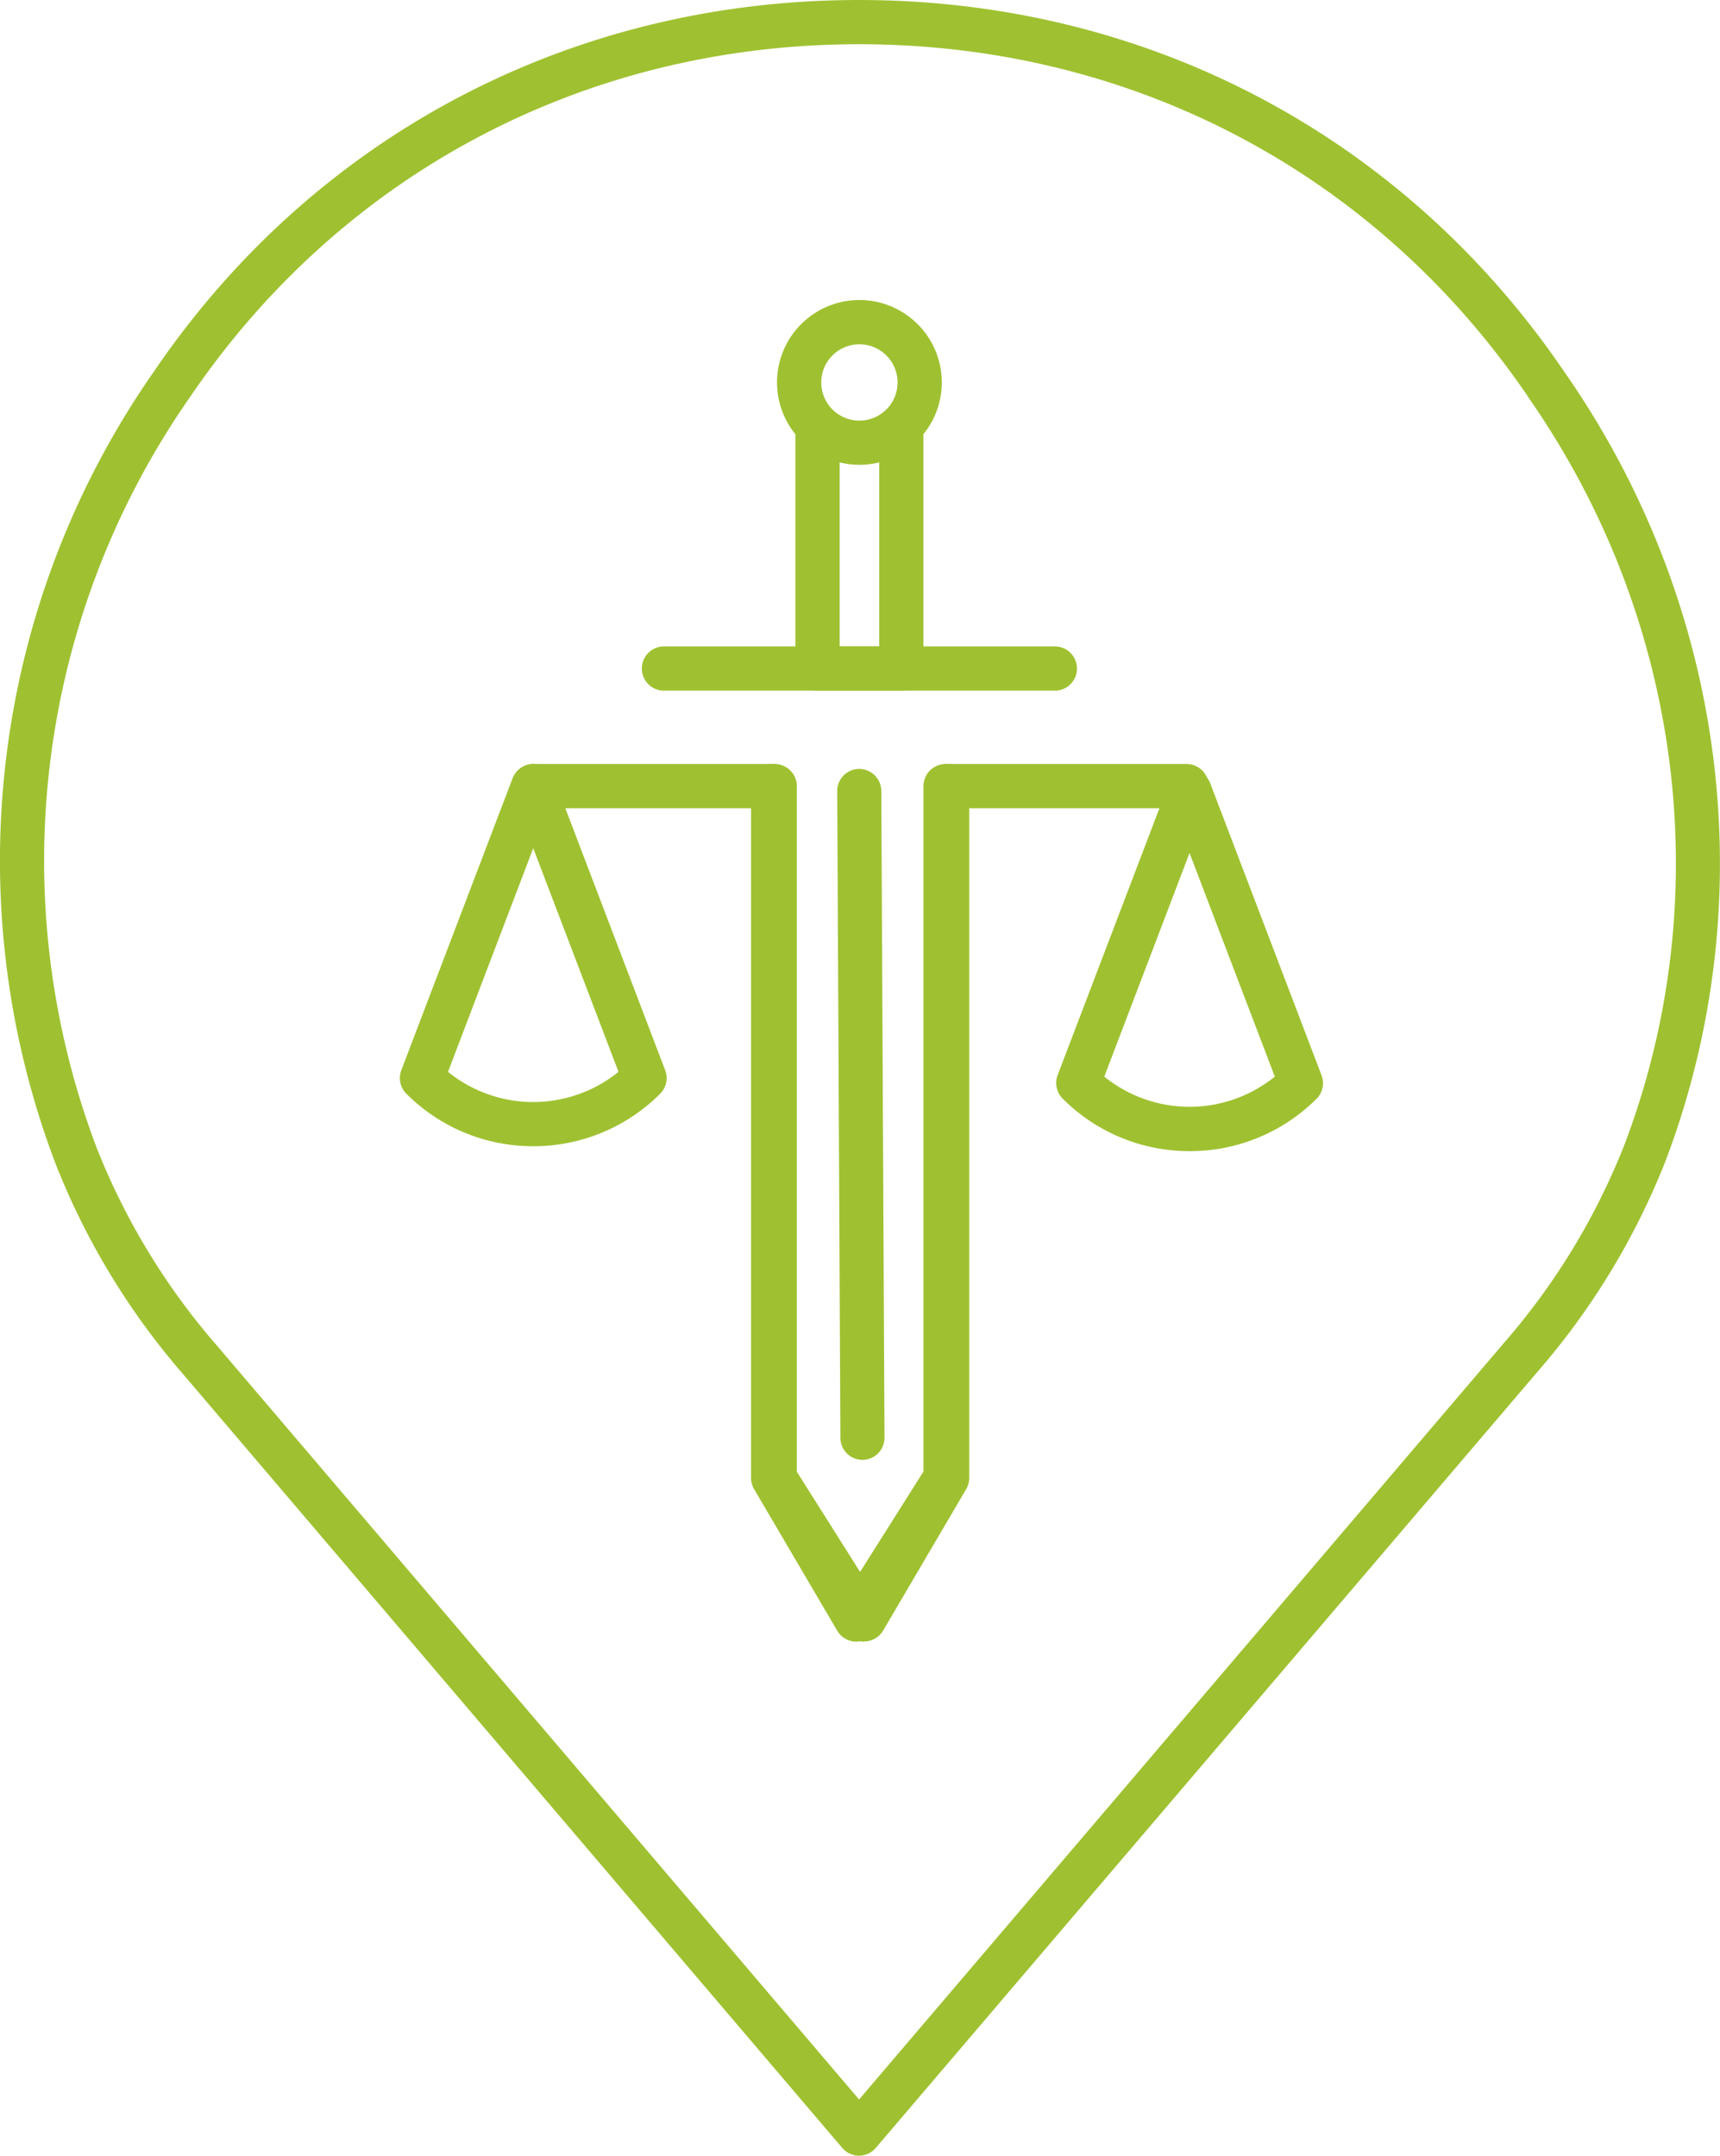 <svg id="Layer_1" data-name="Layer 1" xmlns="http://www.w3.org/2000/svg" viewBox="0 0 422.39 529.26"><defs><style>.cls-1{fill:#9FC131;}</style></defs><path class="cls-1" d="M1001,1078.72a5.41,5.41,0,0,1-4.59-2.53l-21.95-34.76a5.41,5.41,0,0,1-.84-2.9V874.11H919.87a5.43,5.43,0,1,1,0-10.86h59.19a5.44,5.44,0,0,1,5.43,5.43V1037l16.35,25.89,15.13-25.8V868.68a5.43,5.43,0,0,1,10.86,0v169.85a5.44,5.44,0,0,1-.75,2.75L1005.69,1076a5.44,5.44,0,0,1-4.59,2.68Z" transform="translate(-788.81 -675.67)"/><path class="cls-1" d="M1000.62,1034.1a5.43,5.43,0,0,1-5.43-5.41l-.78-158.78a5.41,5.41,0,0,1,5.4-5.45h0a5.44,5.44,0,0,1,5.43,5.4l.78,158.78a5.44,5.44,0,0,1-5.41,5.46Z" transform="translate(-788.81 -675.67)"/><path class="cls-1" d="M919.76,957.09A43.9,43.9,0,0,1,888.6,944.2a5.42,5.42,0,0,1-1.24-5.77l27.33-71.68a5.43,5.43,0,0,1,10.15,0l27.32,71.68a5.41,5.41,0,0,1-1.23,5.77A43.91,43.91,0,0,1,919.76,957.09Zm-20.93-18.26a33.28,33.28,0,0,0,41.87,0l-20.94-54.91Z" transform="translate(-788.81 -675.67)"/><path class="cls-1" d="M999.06,1078.72H999a5.44,5.44,0,0,1-4.59-2.68L974,1041.28a5.44,5.44,0,0,1-.75-2.75V868.68a5.43,5.43,0,0,1,10.86,0v168.37l15.13,25.8,16.35-25.89V868.68a5.44,5.44,0,0,1,5.43-5.43h59.19a5.43,5.43,0,0,1,0,10.86h-53.76v164.42a5.41,5.41,0,0,1-.84,2.9l-21.95,34.76A5.41,5.41,0,0,1,999.06,1078.72Z" transform="translate(-788.81 -675.67)"/><path class="cls-1" d="M1080.94,958.3a43.94,43.94,0,0,1-31.16-12.89,5.44,5.44,0,0,1-1.24-5.78L1075.87,868a5.43,5.43,0,0,1,10.15,0l27.33,71.68a5.44,5.44,0,0,1-1.24,5.78A44,44,0,0,1,1080.94,958.3ZM1060,940a33.28,33.28,0,0,0,41.87,0l-20.94-54.9Z" transform="translate(-788.81 -675.67)"/><path class="cls-1" d="M1047.86,845.24h-96a5.43,5.43,0,1,1,0-10.86h96a5.43,5.43,0,1,1,0,10.86Z" transform="translate(-788.81 -675.67)"/><path class="cls-1" d="M1010.15,845.24H989.58a5.43,5.43,0,0,1-5.43-5.43V780.63a5.43,5.43,0,0,1,10.86,0v53.75h9.71V780.63a5.43,5.43,0,0,1,10.86,0v59.18A5.43,5.43,0,0,1,1010.15,845.24Z" transform="translate(-788.81 -675.67)"/><path class="cls-1" d="M999.87,789.79a20.23,20.23,0,1,1,20.22-20.22A20.24,20.24,0,0,1,999.87,789.79Zm0-29.59a9.37,9.37,0,1,0,9.36,9.37A9.38,9.38,0,0,0,999.87,760.2Z" transform="translate(-788.81 -675.67)"/><path class="cls-1" d="M999.77,1204.93h0a5.39,5.39,0,0,1-4.13-1.91L833.73,1013a178.26,178.26,0,0,1-31.32-51.72,209.62,209.62,0,0,1,24.17-194.35c39.41-58,102.56-91.26,173.19-91.26S1133.55,709,1173,767h0c39.83,57.06,49.14,129.38,24.91,193.49a178.42,178.42,0,0,1-31.36,51.78L1003.9,1203A5.42,5.42,0,0,1,999.77,1204.93Zm0-518.4c-67,0-126.85,31.55-164.25,86.56a198.82,198.82,0,0,0-23,184.3A167.55,167.55,0,0,0,842,1005.94l157.78,185.19,158.53-185.94a167.32,167.32,0,0,0,29.48-48.62c23-60.71,14.1-129.3-23.71-183.42l0-.06C1126.62,718.08,1066.75,686.53,999.77,686.53Z" transform="translate(-788.81 -675.67)"/></svg>